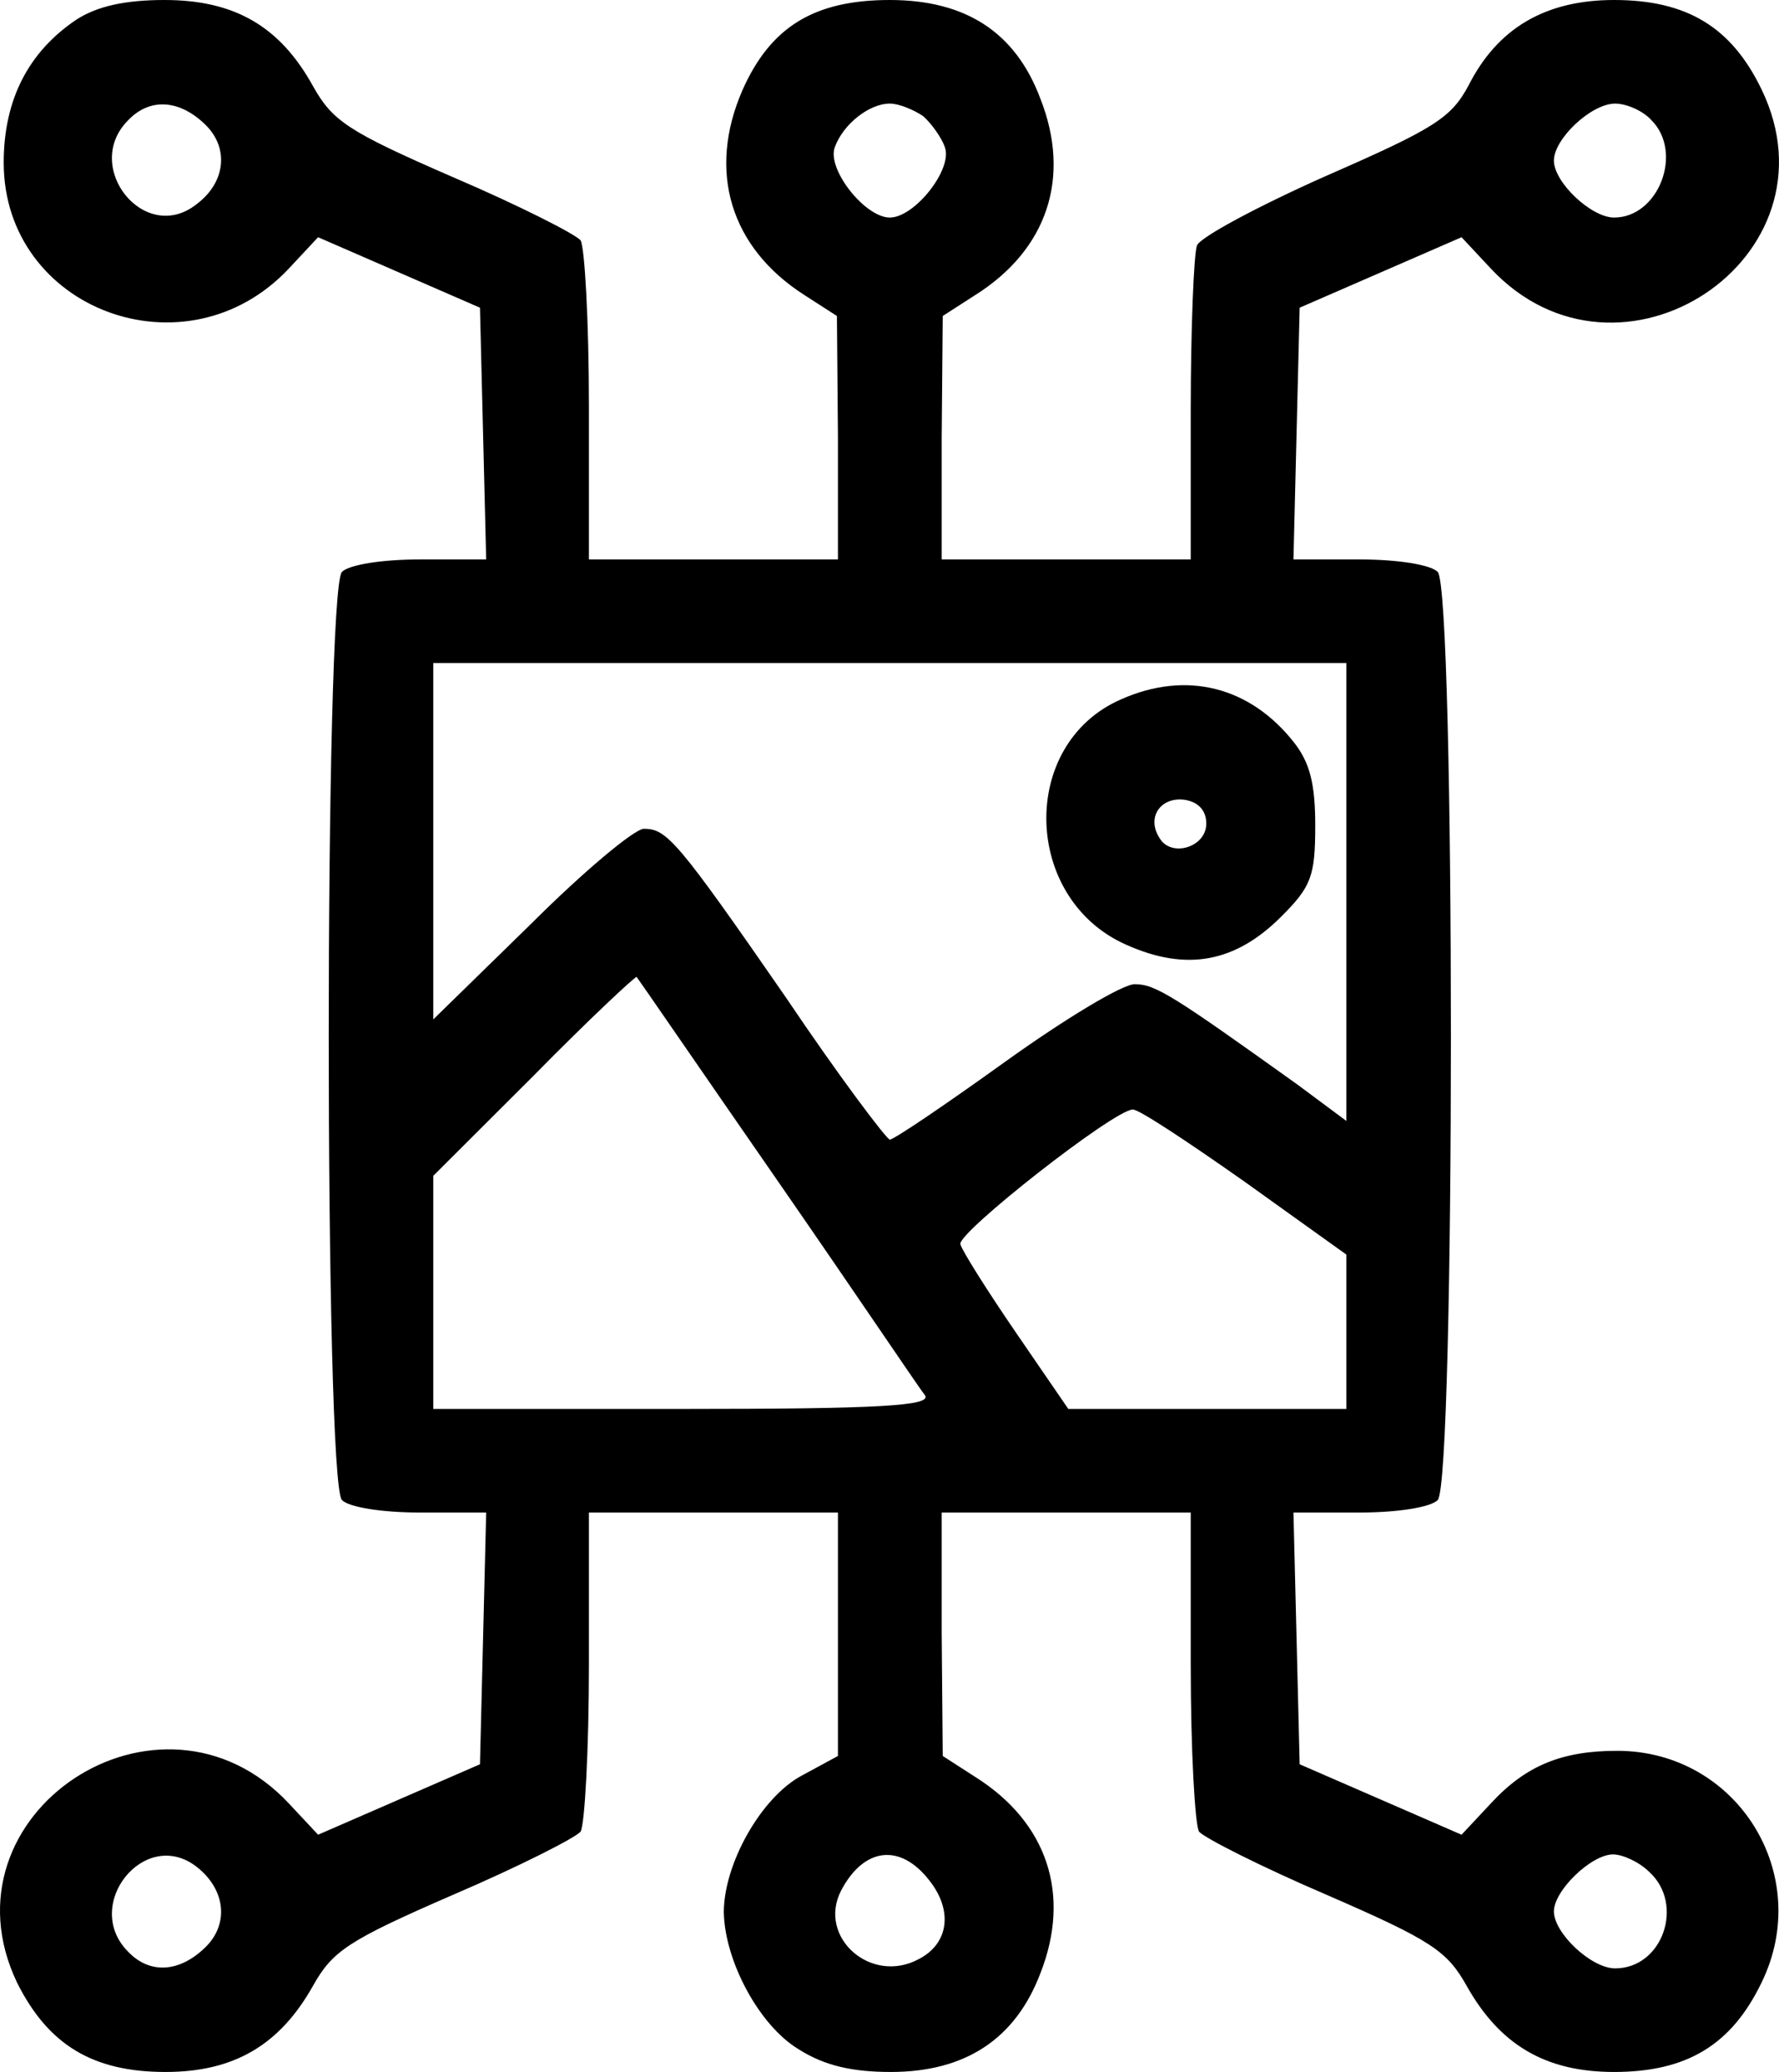 <svg width="73" height="85" viewBox="0 0 73 85" fill="none" xmlns="http://www.w3.org/2000/svg">
<path d="M3.132 0.807C1.174 2.125 0.152 4.08 0.152 6.673C0.152 12.707 7.645 15.512 11.861 11.008L13.053 9.732L19.695 12.623L19.95 22.95H17.226C15.693 22.95 14.33 23.163 14.032 23.46C13.308 24.183 13.308 60.818 14.032 61.54C14.33 61.837 15.693 62.05 17.226 62.05H19.95L19.695 72.377L13.053 75.267L11.861 73.993C6.581 68.34 -2.616 74.418 0.705 81.345C1.983 83.895 3.813 85 6.794 85C9.604 85 11.477 83.895 12.84 81.472C13.649 80.028 14.288 79.603 18.588 77.733C21.27 76.585 23.612 75.395 23.825 75.14C23.995 74.843 24.166 71.782 24.166 68.297V62.05H34.384V72.037L32.894 72.845C31.233 73.737 29.701 76.457 29.701 78.455C29.743 80.453 31.148 83.088 32.766 84.065C33.831 84.745 34.98 85 36.556 85C39.621 85 41.665 83.64 42.687 80.963C43.964 77.733 42.985 74.757 40.005 72.888L38.685 72.037L38.642 67.022V62.05H48.861V68.297C48.861 71.782 49.031 74.843 49.201 75.14C49.414 75.395 51.756 76.585 54.438 77.733C58.739 79.603 59.377 80.028 60.186 81.472C61.549 83.895 63.422 85 66.233 85C69.213 85 71.044 83.895 72.278 81.345C74.45 76.925 71.299 71.825 66.36 71.825C64.104 71.825 62.613 72.42 61.166 73.993L59.974 75.267L53.331 72.377L53.076 62.05H55.801C57.334 62.05 58.696 61.837 58.994 61.54C59.718 60.818 59.718 24.183 58.994 23.46C58.696 23.163 57.334 22.95 55.801 22.95H53.076L53.331 12.623L59.974 9.732L61.166 11.008C66.445 16.66 75.642 10.582 72.278 3.655C71.044 1.105 69.213 0 66.233 0C63.422 0 61.464 1.147 60.272 3.485C59.548 4.845 58.867 5.27 54.396 7.225C51.628 8.457 49.244 9.732 49.116 10.072C48.989 10.412 48.861 13.473 48.861 16.83V22.95H38.642V17.935L38.685 12.963L40.005 12.113C42.985 10.242 43.964 7.268 42.687 4.037C41.665 1.317 39.621 0 36.513 0C33.405 0 31.617 1.105 30.467 3.697C29.02 7.013 29.956 10.158 33.022 12.113L34.342 12.963L34.384 17.935V22.95H24.166V16.66C24.166 13.217 23.995 10.158 23.825 9.86C23.612 9.605 21.27 8.415 18.588 7.268C14.288 5.397 13.649 4.973 12.84 3.527C11.477 1.062 9.604 0 6.751 0C5.133 0 3.984 0.255 3.132 0.807ZM8.454 5.143C9.391 6.077 9.263 7.48 8.071 8.373C5.942 10.072 3.345 6.843 5.261 4.93C6.155 3.995 7.39 4.08 8.454 5.143ZM37.876 4.76C38.216 5.058 38.642 5.652 38.77 6.035C39.11 6.928 37.535 8.925 36.513 8.925C35.491 8.925 33.916 6.928 34.257 6.035C34.597 5.1 35.662 4.25 36.513 4.25C36.896 4.25 37.492 4.505 37.876 4.76ZM67.765 4.93C69.085 6.247 68.063 8.925 66.233 8.925C65.296 8.925 63.763 7.48 63.763 6.588C63.763 5.695 65.296 4.25 66.275 4.25C66.743 4.25 67.425 4.548 67.765 4.93ZM55.247 45.985L53.246 44.498C48.137 40.843 47.413 40.375 46.562 40.375C46.051 40.375 43.666 41.82 41.239 43.562C38.812 45.305 36.684 46.75 36.513 46.75C36.386 46.75 34.427 44.157 32.255 40.928C27.785 34.468 27.359 34 26.422 34C26.039 34 23.953 35.742 21.781 37.91L17.779 41.82V27.2H55.247V45.985ZM31.915 48.45C35.066 52.998 37.748 56.992 37.961 57.248C38.216 57.672 36.087 57.8 28.04 57.8H17.779V48.237L21.909 44.115C24.166 41.82 26.082 40.035 26.124 40.078C26.167 40.12 28.764 43.903 31.915 48.45ZM51.032 48.45L55.247 51.468V57.8H43.837L41.708 54.697C40.516 52.955 39.494 51.34 39.408 51.042C39.281 50.575 45.667 45.56 46.476 45.517C46.689 45.475 48.733 46.835 51.032 48.45ZM8.071 76.585C9.263 77.52 9.391 78.922 8.454 79.858C7.39 80.92 6.155 81.005 5.261 80.07C3.345 78.157 5.942 74.927 8.071 76.585ZM38.131 77.138C39.11 78.37 38.94 79.73 37.705 80.368C35.747 81.43 33.533 79.475 34.512 77.562C35.449 75.778 36.939 75.608 38.131 77.138ZM67.68 76.797C69.128 78.115 68.234 80.75 66.275 80.75C65.296 80.75 63.763 79.305 63.763 78.412C63.763 77.562 65.296 76.075 66.19 76.075C66.573 76.075 67.254 76.373 67.68 76.797Z" fill="black"/>
<path d="M46.008 28.687C41.793 30.515 41.963 36.89 46.221 38.76C48.69 39.865 50.691 39.482 52.565 37.612C53.8 36.38 53.97 35.955 53.97 33.872C53.97 32.172 53.757 31.28 53.076 30.43C51.288 28.177 48.69 27.497 46.008 28.687ZM49.499 33.787C49.499 34.765 48.052 35.19 47.583 34.382C47.03 33.532 47.626 32.682 48.605 32.81C49.159 32.895 49.499 33.235 49.499 33.787Z" fill="black"/>
</svg>
